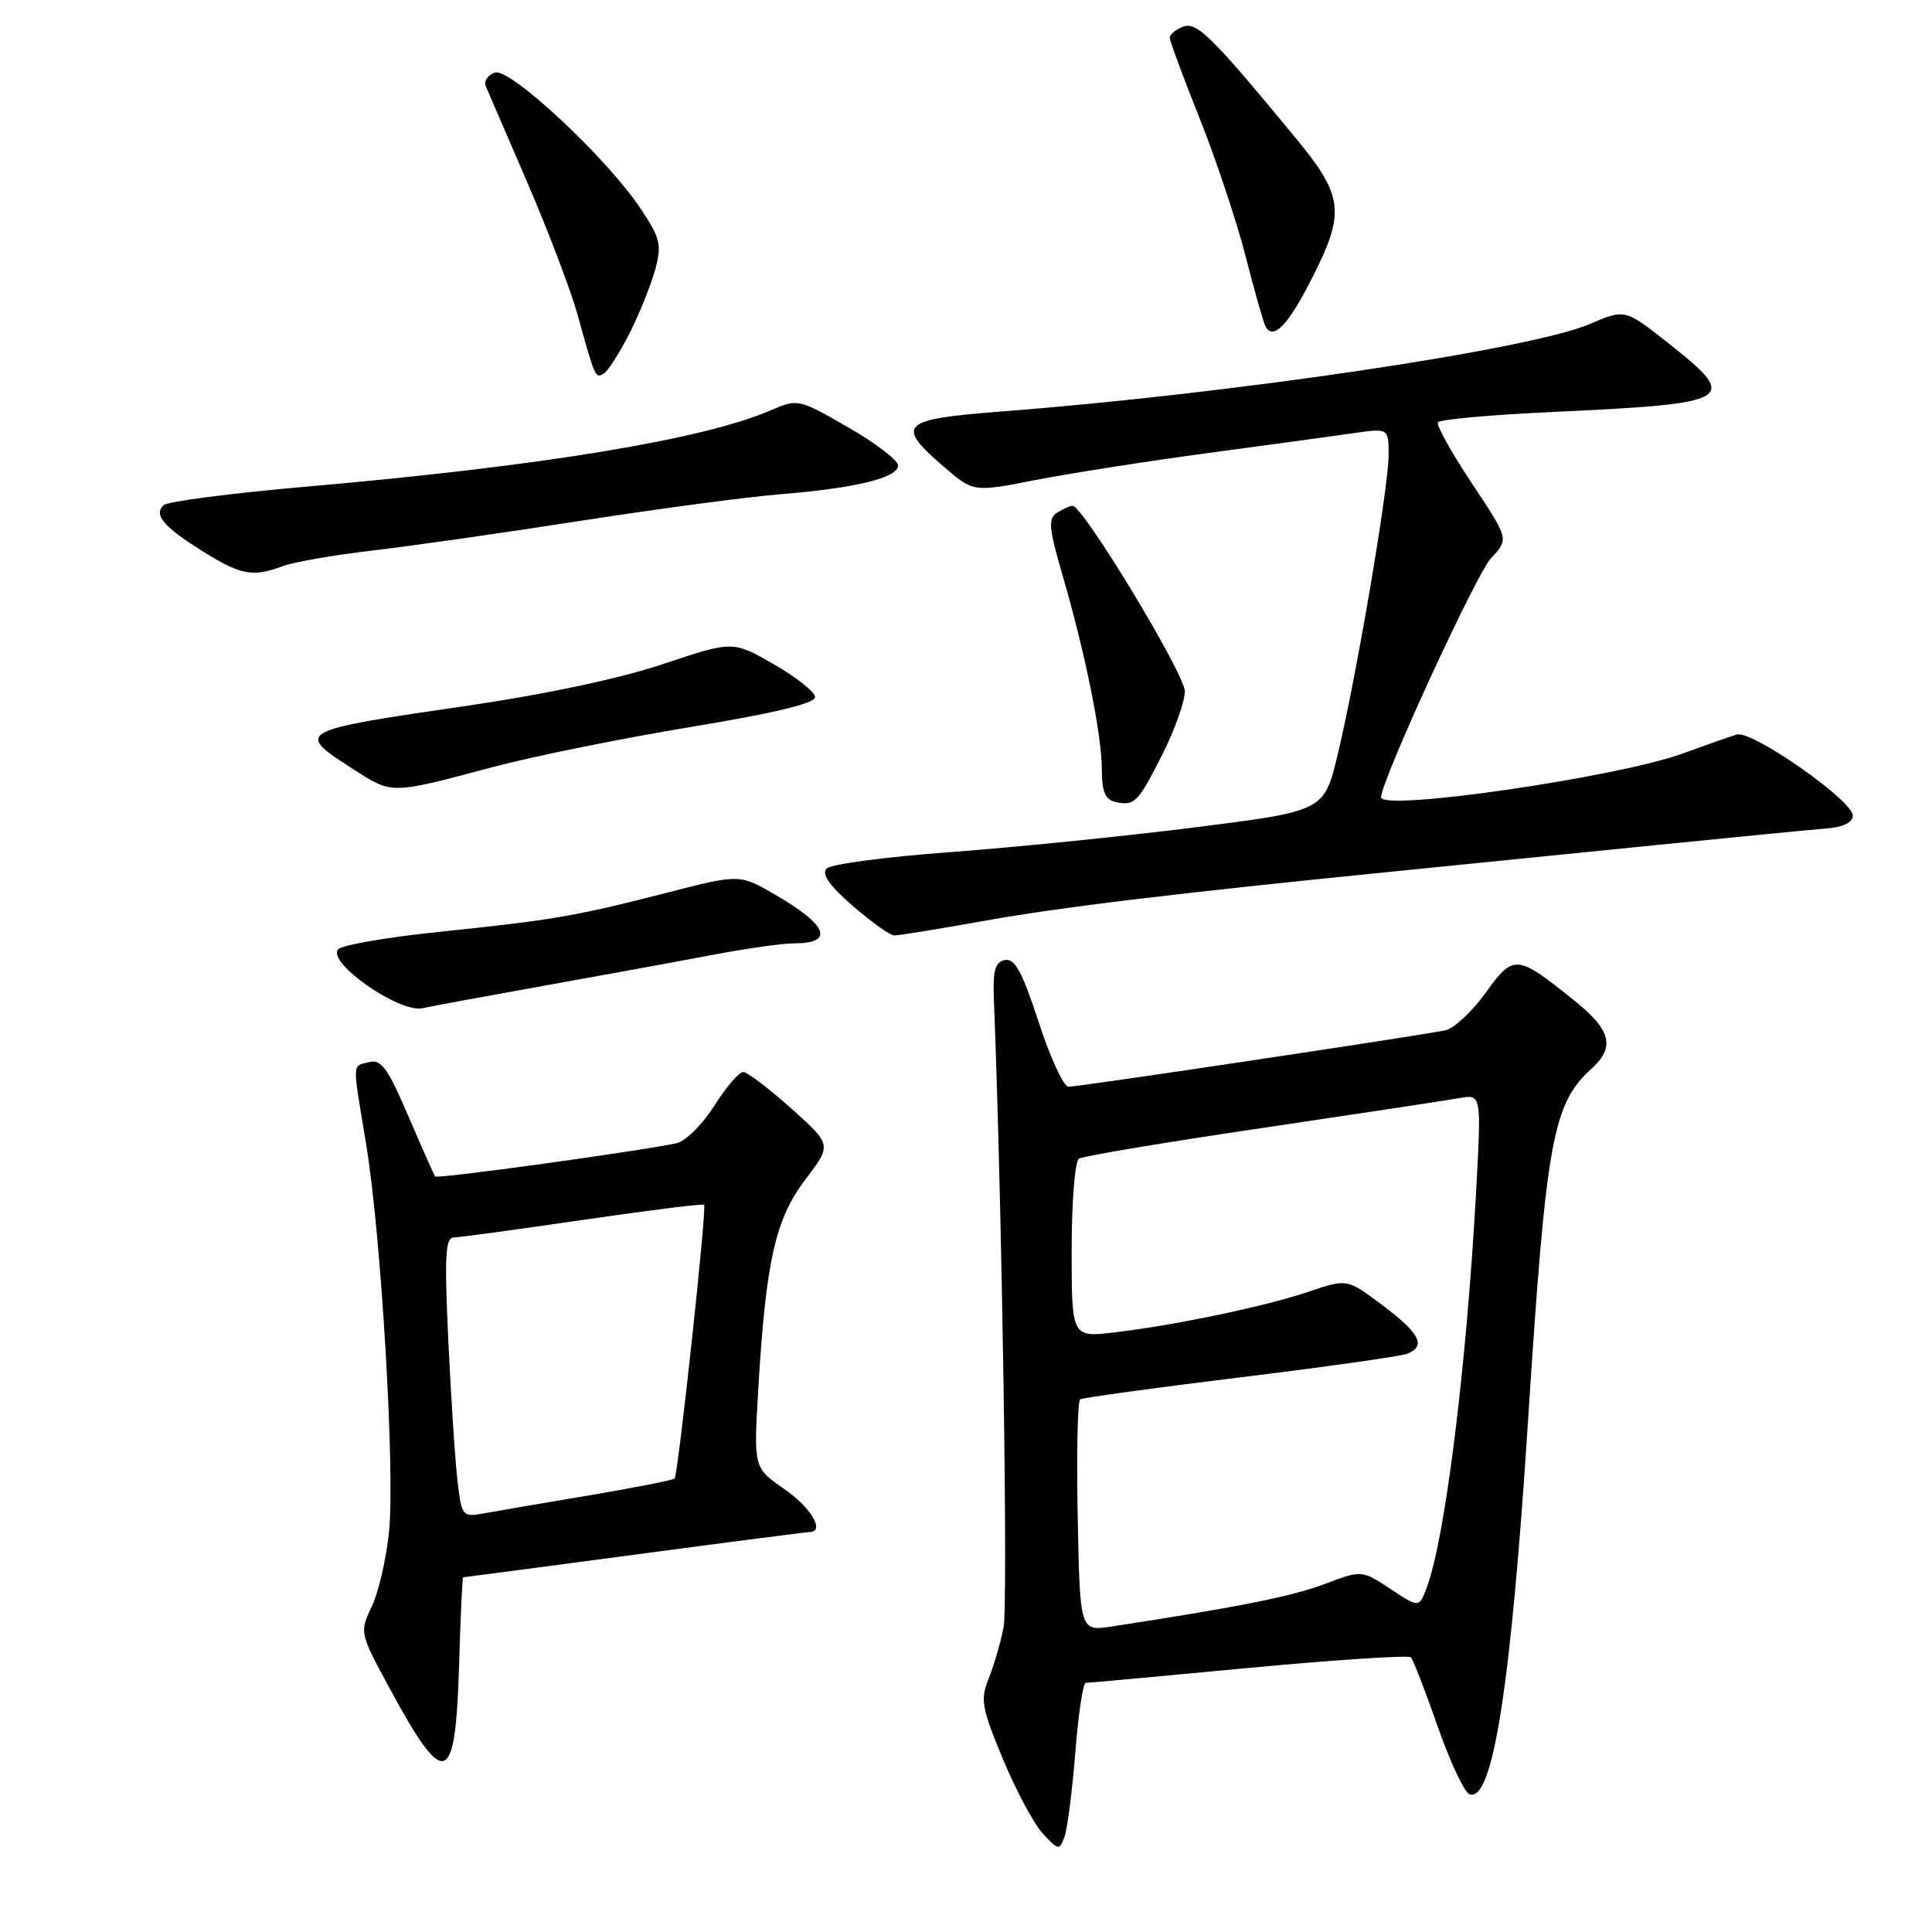 <?xml version="1.0" encoding="UTF-8" standalone="no"?>
<!DOCTYPE svg PUBLIC "-//W3C//DTD SVG 1.1//EN" "http://www.w3.org/Graphics/SVG/1.1/DTD/svg11.dtd" >
<svg xmlns="http://www.w3.org/2000/svg" xmlns:xlink="http://www.w3.org/1999/xlink" version="1.1" viewBox="0 0 256 256">
 <g >
 <path fill="currentColor"
d=" M 142.48 232.25 C 142.88 227.16 143.50 223.00 143.86 222.99 C 144.21 222.99 153.92 222.10 165.44 221.01 C 176.96 219.93 186.63 219.30 186.94 219.60 C 187.25 219.91 188.85 224.03 190.50 228.76 C 192.15 233.49 194.06 237.54 194.74 237.76 C 197.82 238.75 200.21 223.41 202.49 188.00 C 204.88 150.96 205.74 146.26 210.90 141.59 C 214.02 138.77 213.48 136.52 208.75 132.70 C 200.98 126.42 200.57 126.38 196.87 131.53 C 195.08 134.02 192.69 136.26 191.56 136.51 C 188.56 137.17 142.97 144.00 141.58 144.00 C 140.94 144.00 139.16 140.15 137.63 135.44 C 135.46 128.79 134.47 126.96 133.17 127.21 C 131.84 127.47 131.54 128.57 131.70 132.52 C 132.78 160.14 133.59 212.70 132.97 215.70 C 132.55 217.79 131.64 220.85 130.97 222.51 C 129.88 225.19 130.09 226.36 132.90 233.10 C 134.63 237.27 137.02 241.72 138.20 242.99 C 140.24 245.18 140.38 245.20 141.05 243.40 C 141.43 242.35 142.08 237.34 142.48 232.25 Z  M 60.84 220.45 C 61.02 214.15 61.26 209.00 61.37 209.00 C 61.48 209.00 71.68 207.65 84.03 206.01 C 96.39 204.36 106.84 203.01 107.25 203.01 C 109.37 202.98 107.51 199.79 103.93 197.31 C 99.86 194.50 99.86 194.50 100.48 184.00 C 101.48 167.10 102.74 161.50 106.73 156.27 C 110.22 151.69 110.22 151.69 104.86 146.89 C 101.91 144.25 99.05 142.07 98.50 142.05 C 97.95 142.02 96.22 144.03 94.66 146.51 C 93.09 148.98 90.84 151.22 89.66 151.48 C 84.66 152.55 57.92 156.24 57.65 155.89 C 57.50 155.67 55.90 152.06 54.10 147.87 C 51.39 141.54 50.50 140.32 48.92 140.73 C 46.63 141.33 46.66 140.42 48.50 151.50 C 50.50 163.55 52.36 194.92 51.55 202.95 C 51.19 206.50 50.17 210.96 49.27 212.85 C 47.64 216.28 47.66 216.37 51.46 223.40 C 58.98 237.34 60.35 236.90 60.84 220.45 Z  M 72.50 130.54 C 80.20 129.16 90.10 127.35 94.50 126.51 C 98.90 125.68 103.71 124.99 105.19 125.00 C 110.61 125.00 109.70 122.60 102.75 118.57 C 98.00 115.81 98.00 115.81 88.25 118.32 C 76.14 121.42 73.51 121.88 58.17 123.48 C 51.39 124.18 45.39 125.21 44.83 125.77 C 43.16 127.44 52.89 134.27 55.99 133.59 C 57.37 133.29 64.80 131.92 72.50 130.54 Z  M 130.00 122.09 C 140.37 120.22 155.29 118.42 184.50 115.49 C 192.75 114.66 208.28 113.10 219.00 112.02 C 229.72 110.94 240.07 109.93 242.00 109.78 C 244.24 109.60 245.50 108.98 245.50 108.07 C 245.50 106.06 232.13 96.72 230.13 97.33 C 229.23 97.60 226.01 98.73 222.97 99.84 C 214.33 103.00 183.00 107.54 183.00 105.64 C 183.00 103.47 195.61 76.03 197.56 73.97 C 199.95 71.44 199.95 71.44 195.03 64.04 C 192.32 59.97 190.30 56.33 190.53 55.96 C 190.76 55.58 197.60 54.96 205.73 54.59 C 229.93 53.46 230.65 53.03 220.91 45.35 C 215.31 40.94 215.31 40.94 210.64 42.94 C 202.78 46.31 163.26 52.18 132.50 54.54 C 119.32 55.56 118.59 56.28 125.08 61.86 C 128.98 65.22 128.98 65.22 137.24 63.60 C 141.78 62.72 152.03 61.11 160.00 60.04 C 167.97 58.97 176.64 57.79 179.25 57.41 C 184.00 56.73 184.00 56.73 184.00 60.28 C 184.00 64.56 179.76 89.52 177.25 99.98 C 175.46 107.47 175.46 107.47 158.26 109.64 C 148.80 110.83 134.20 112.30 125.82 112.92 C 117.43 113.53 110.11 114.50 109.54 115.08 C 108.82 115.81 109.88 117.33 113.00 120.04 C 115.47 122.18 117.95 123.95 118.50 123.95 C 119.05 123.96 124.22 123.12 130.00 122.09 Z  M 154.02 99.96 C 155.66 96.71 157.00 92.95 157.00 91.60 C 157.00 89.31 143.48 66.98 142.12 67.02 C 141.78 67.02 140.86 67.44 140.07 67.93 C 138.86 68.70 138.96 69.94 140.81 76.28 C 143.83 86.67 146.00 97.43 146.00 101.99 C 146.00 104.85 146.45 105.96 147.75 106.25 C 150.34 106.84 150.77 106.40 154.02 99.96 Z  M 65.26 101.65 C 70.63 100.22 82.44 97.83 91.51 96.33 C 102.46 94.53 108.00 93.20 108.00 92.38 C 108.00 91.70 105.54 89.74 102.54 88.02 C 97.09 84.90 97.09 84.90 87.87 87.99 C 82.21 89.89 72.23 92.01 62.02 93.50 C 39.21 96.82 39.02 96.92 46.75 101.88 C 52.03 105.27 51.64 105.28 65.26 101.65 Z  M 37.45 75.02 C 38.87 74.48 44.19 73.55 49.27 72.96 C 54.34 72.37 66.83 70.59 77.00 69.00 C 87.17 67.42 99.10 65.83 103.50 65.48 C 113.43 64.67 119.00 63.31 119.00 61.67 C 119.00 60.99 116.02 58.71 112.38 56.62 C 105.83 52.85 105.71 52.82 102.13 54.37 C 93.14 58.25 71.73 61.77 40.52 64.49 C 30.63 65.35 22.14 66.46 21.66 66.94 C 20.35 68.25 21.65 69.78 26.84 73.04 C 31.90 76.21 33.52 76.51 37.45 75.02 Z  M 83.41 44.18 C 84.71 41.61 86.23 37.83 86.80 35.79 C 87.71 32.46 87.52 31.62 84.96 27.75 C 80.46 20.95 67.51 8.87 65.54 9.62 C 64.63 9.97 64.09 10.76 64.35 11.38 C 64.61 12.00 67.08 17.73 69.85 24.13 C 72.61 30.53 75.61 38.41 76.51 41.63 C 78.87 50.14 78.89 50.19 80.01 49.49 C 80.58 49.14 82.10 46.75 83.41 44.18 Z  M 173.75 37.05 C 178.32 28.10 178.08 26.03 171.54 18.11 C 160.48 4.72 158.58 2.84 156.74 3.55 C 155.78 3.91 155.00 4.57 155.00 5.00 C 155.00 5.43 156.77 10.22 158.94 15.64 C 161.11 21.07 163.86 29.32 165.06 34.00 C 166.25 38.67 167.45 42.86 167.71 43.30 C 168.76 45.07 170.66 43.11 173.75 37.05 Z  M 142.80 200.98 C 142.64 192.63 142.78 185.63 143.13 185.42 C 143.48 185.20 153.01 183.90 164.31 182.51 C 175.61 181.13 185.56 179.72 186.43 179.39 C 189.02 178.39 188.17 176.69 183.21 172.97 C 178.50 169.43 178.50 169.43 173.50 171.13 C 167.68 173.09 155.98 175.56 147.75 176.54 C 142.00 177.23 142.00 177.23 142.00 165.67 C 142.00 159.28 142.43 153.85 142.97 153.52 C 143.51 153.19 154.42 151.36 167.22 149.47 C 180.02 147.57 191.80 145.79 193.40 145.50 C 196.29 144.99 196.29 144.99 195.60 157.75 C 194.32 181.16 191.47 203.99 189.04 210.40 C 188.03 213.05 188.03 213.05 184.24 210.54 C 180.44 208.03 180.44 208.03 175.47 209.91 C 171.14 211.54 164.08 212.95 147.30 215.52 C 143.10 216.16 143.10 216.16 142.80 200.98 Z  M 60.63 196.28 C 60.31 193.65 59.77 185.31 59.41 177.75 C 58.88 166.46 59.00 163.99 60.13 163.97 C 60.88 163.96 68.59 162.91 77.25 161.64 C 85.92 160.38 93.14 159.47 93.30 159.64 C 93.68 160.01 89.86 195.36 89.39 195.90 C 89.20 196.12 84.19 197.11 78.27 198.11 C 72.35 199.10 66.08 200.17 64.35 200.49 C 61.23 201.05 61.19 201.00 60.63 196.28 Z "/>
</g>
</svg>